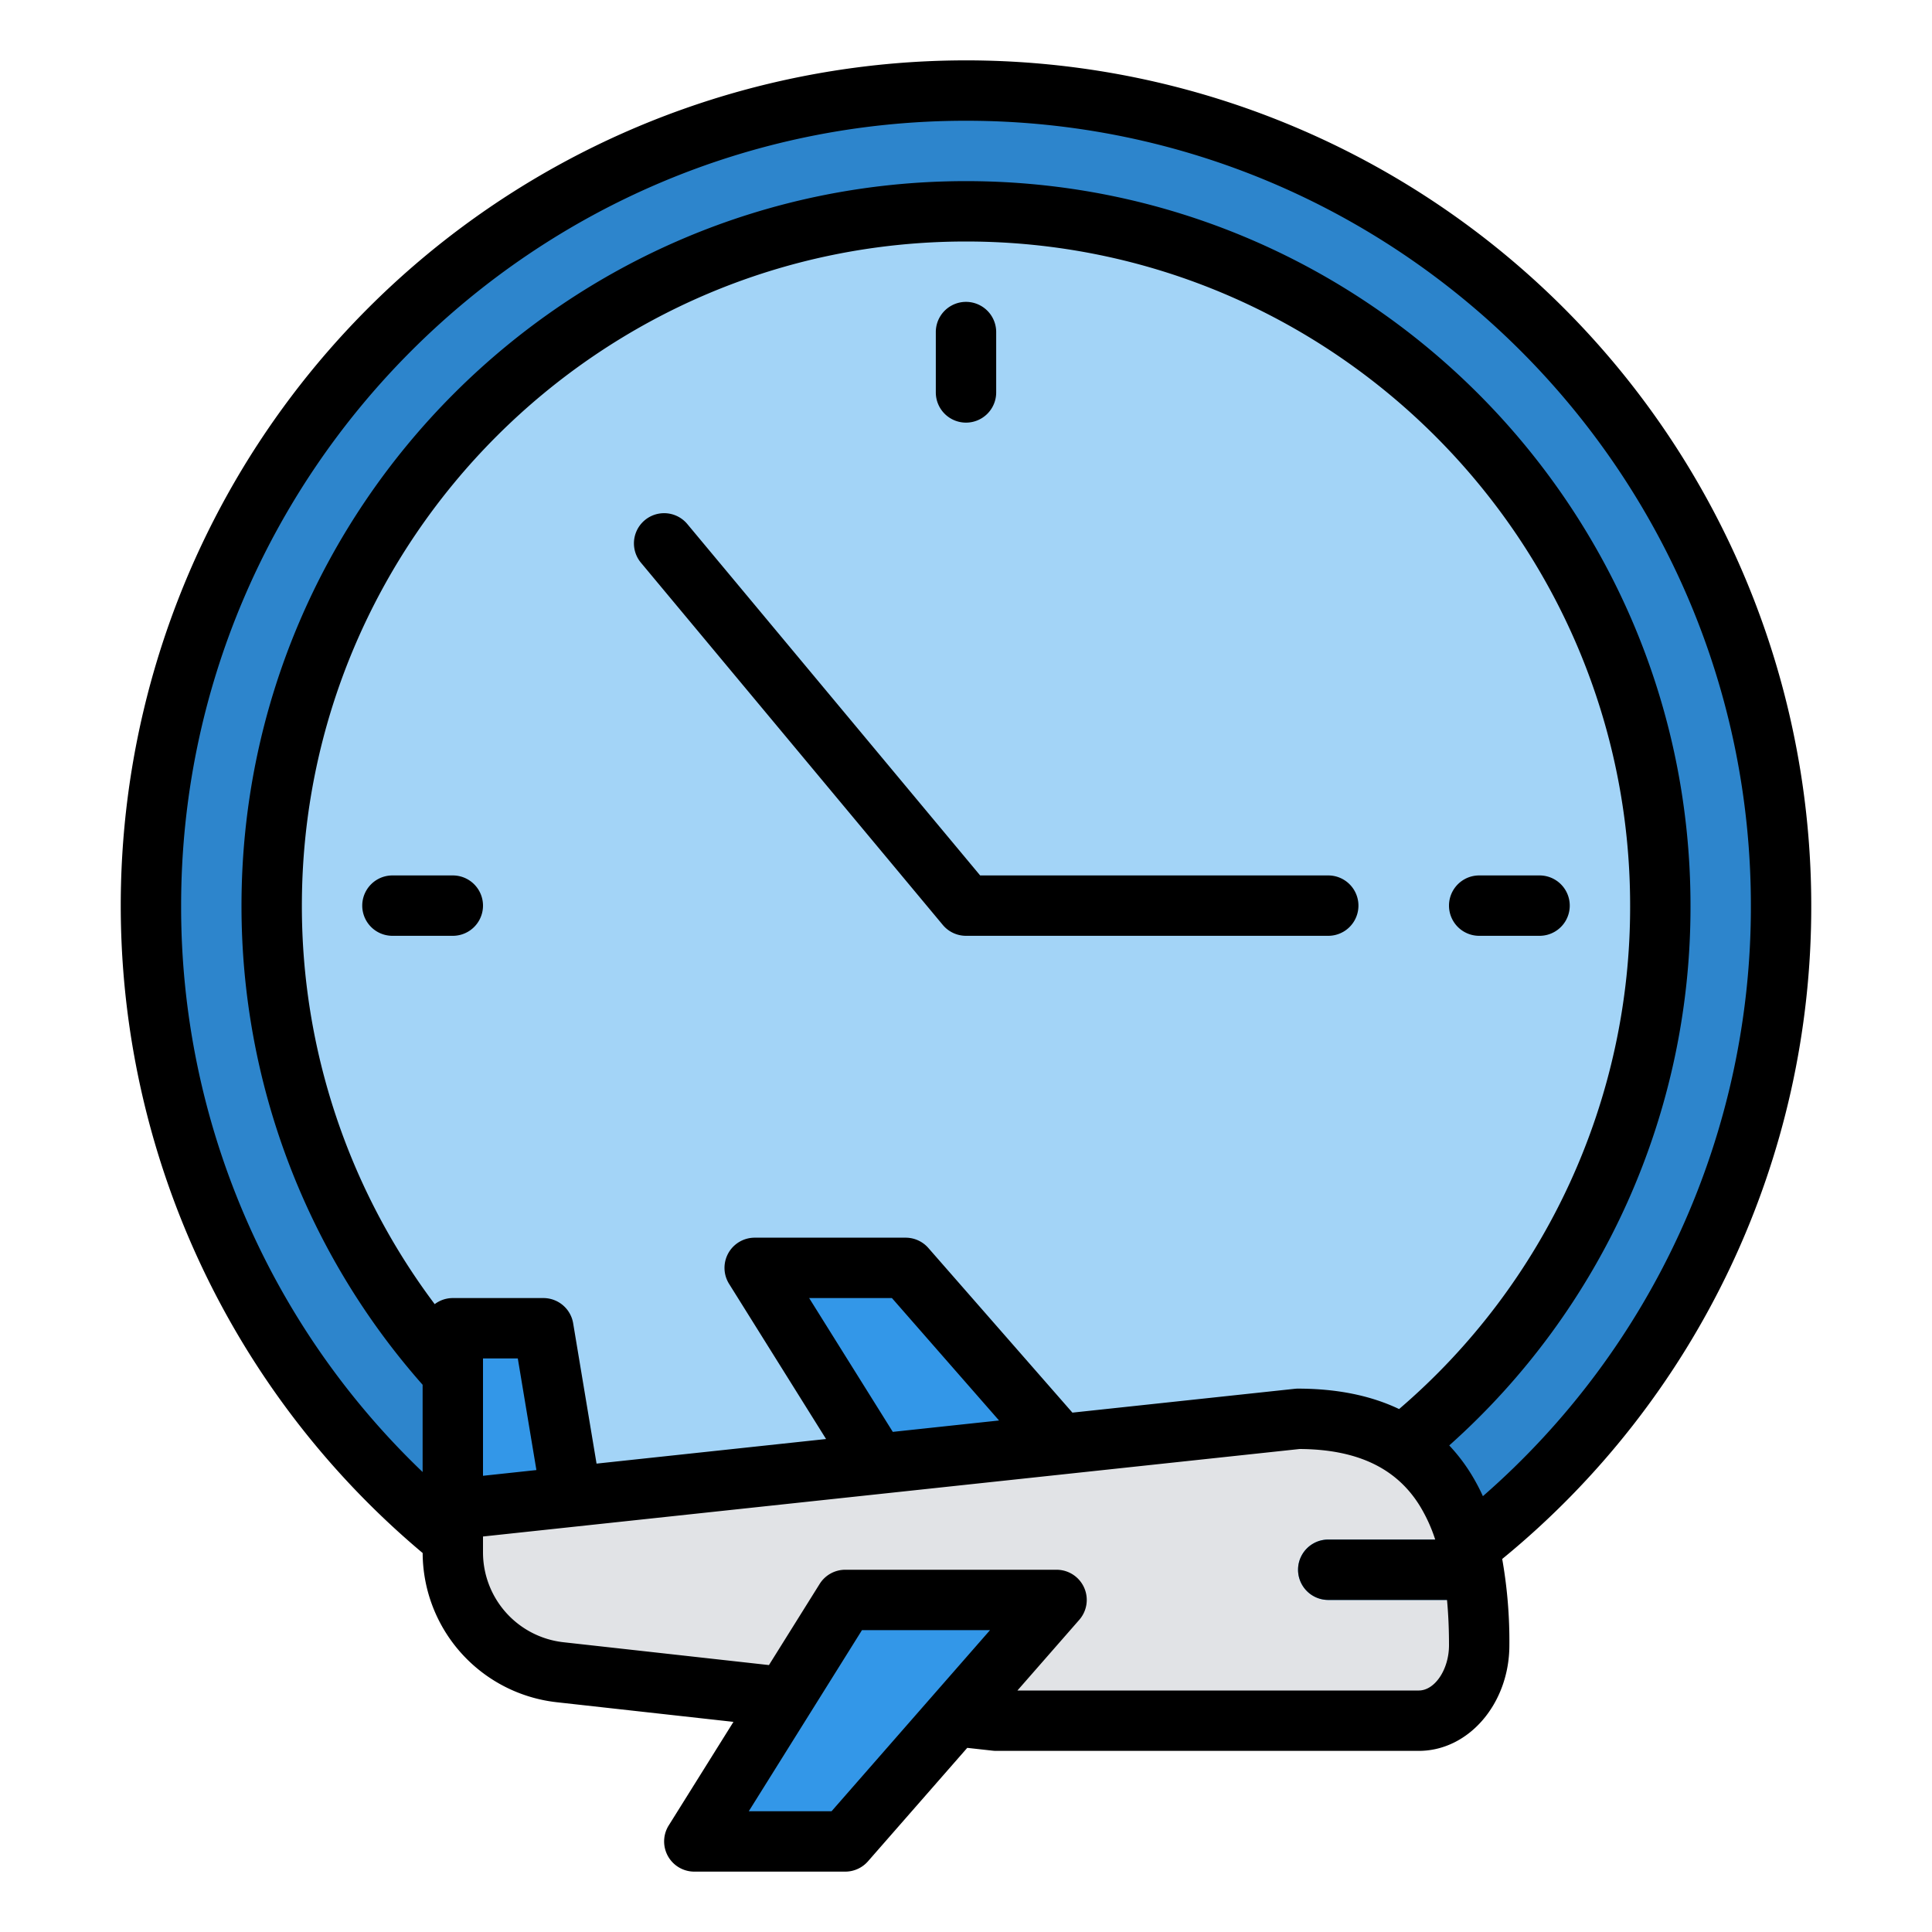 <svg id="Filled" height="512" viewBox="0 0 512 512" width="512" xmlns="http://www.w3.org/2000/svg"><path d="m472 240c0-119.293-96.707-216-216-216s-216 96.707-216 216a216.055 216.055 0 0 0 134.308 200h163.384a216.055 216.055 0 0 0 134.308-200z" fill="#2d85cc"/><circle cx="256" cy="240" fill="#a3d4f7" r="184"/><path d="m240 400h56l-56-64h-40z" fill="#3397e8"/><path d="m152 400h-32v-48h24z" fill="#3397e8"/><path d="m392 436a22.72 22.72 0 0 1 -4.68 14.14 14.569 14.569 0 0 1 -11.32 5.86h-112l-115.53-12.84a32 32 0 0 1 -28.47-31.8v-11.36l224-24c27.11 0 39.52 13.78 44.7 32a86.376 86.376 0 0 1 2.81 16c.35 3.95.49 7.97.49 12z" fill="#e1e3e6"/><path d="m391.51 424h-39.51a8 8 0 0 1 0-16h36.7a86.376 86.376 0 0 1 2.81 16z" fill="#3397e8"/><path d="m224 424h56l-56 64h-40z" fill="#3397e8"/><path d="m480 240a224 224 0 0 0 -382.392-158.392 223.977 223.977 0 0 0 14.4 329.957 39.956 39.956 0 0 0 35.577 39.549l46.788 5.2-17.157 27.446a8 8 0 0 0 6.784 12.24h40a8 8 0 0 0 6.021-2.732l26.311-30.068 6.785.754a7.892 7.892 0 0 0 .883.046h112c13.233 0 24-12.561 24-28a124.766 124.766 0 0 0 -1.9-22.857 223.152 223.152 0 0 0 81.9-173.143zm-360 104a7.952 7.952 0 0 0 -4.8 1.611 175.52 175.52 0 0 1 -35.2-105.611c0-97.047 78.953-176 176-176s176 78.953 176 176a175.123 175.123 0 0 1 -61.225 133.413q-11.31-5.388-26.775-5.413a8.11 8.11 0 0 0 -.853.045l-58.947 6.317-38.175-43.63a8 8 0 0 0 -6.025-2.732h-40a8 8 0 0 0 -6.784 12.24l25.7 41.116-60.823 6.517-6.2-37.188a8 8 0 0 0 -7.893-6.685zm144.759 32.444-28.159 3.017-22.166-35.461h21.936zm-122.606 13.137-14.153 1.519v-31.1h9.223zm78.217 90.419h-21.936l30-48h33.936zm155.63-32h-106.37l16.391-18.732a8 8 0 0 0 -6.021-13.268h-56a8 8 0 0 0 -6.784 3.76l-13.437 21.5-54.429-6.047a23.977 23.977 0 0 1 -21.35-23.855v-4.17l216.416-23.188c15.176.088 25.578 4.989 31.792 14.976a41.863 41.863 0 0 1 4.138 9.024h-28.346a8 8 0 0 0 0 16h31.474c.349 3.713.526 7.7.526 12 0 6.393-3.738 12-8 12zm16.984-51.5a53.708 53.708 0 0 0 -3.192-5.981 47.342 47.342 0 0 0 -5.728-7.465 191.008 191.008 0 0 0 63.936-143.054c0-105.869-86.131-192-192-192s-192 86.131-192 192a191.494 191.494 0 0 0 48 126.982v23.118a207.126 207.126 0 0 1 -64-150.1c0-114.691 93.309-208 208-208s208 93.309 208 208a207.152 207.152 0 0 1 -71.016 156.5z"/><path d="m256 112a8 8 0 0 0 8-8v-16a8 8 0 0 0 -16 0v16a8 8 0 0 0 8 8z"/><path d="m120 232h-16a8 8 0 0 0 0 16h16a8 8 0 0 0 0-16z"/><path d="m392 248h16a8 8 0 0 0 0-16h-16a8 8 0 0 0 0 16z"/><path d="m249.854 245.122a8 8 0 0 0 6.146 2.878h96a8 8 0 0 0 0-16h-92.253l-77.6-93.122a8 8 0 0 0 -12.292 10.244z"/></svg>